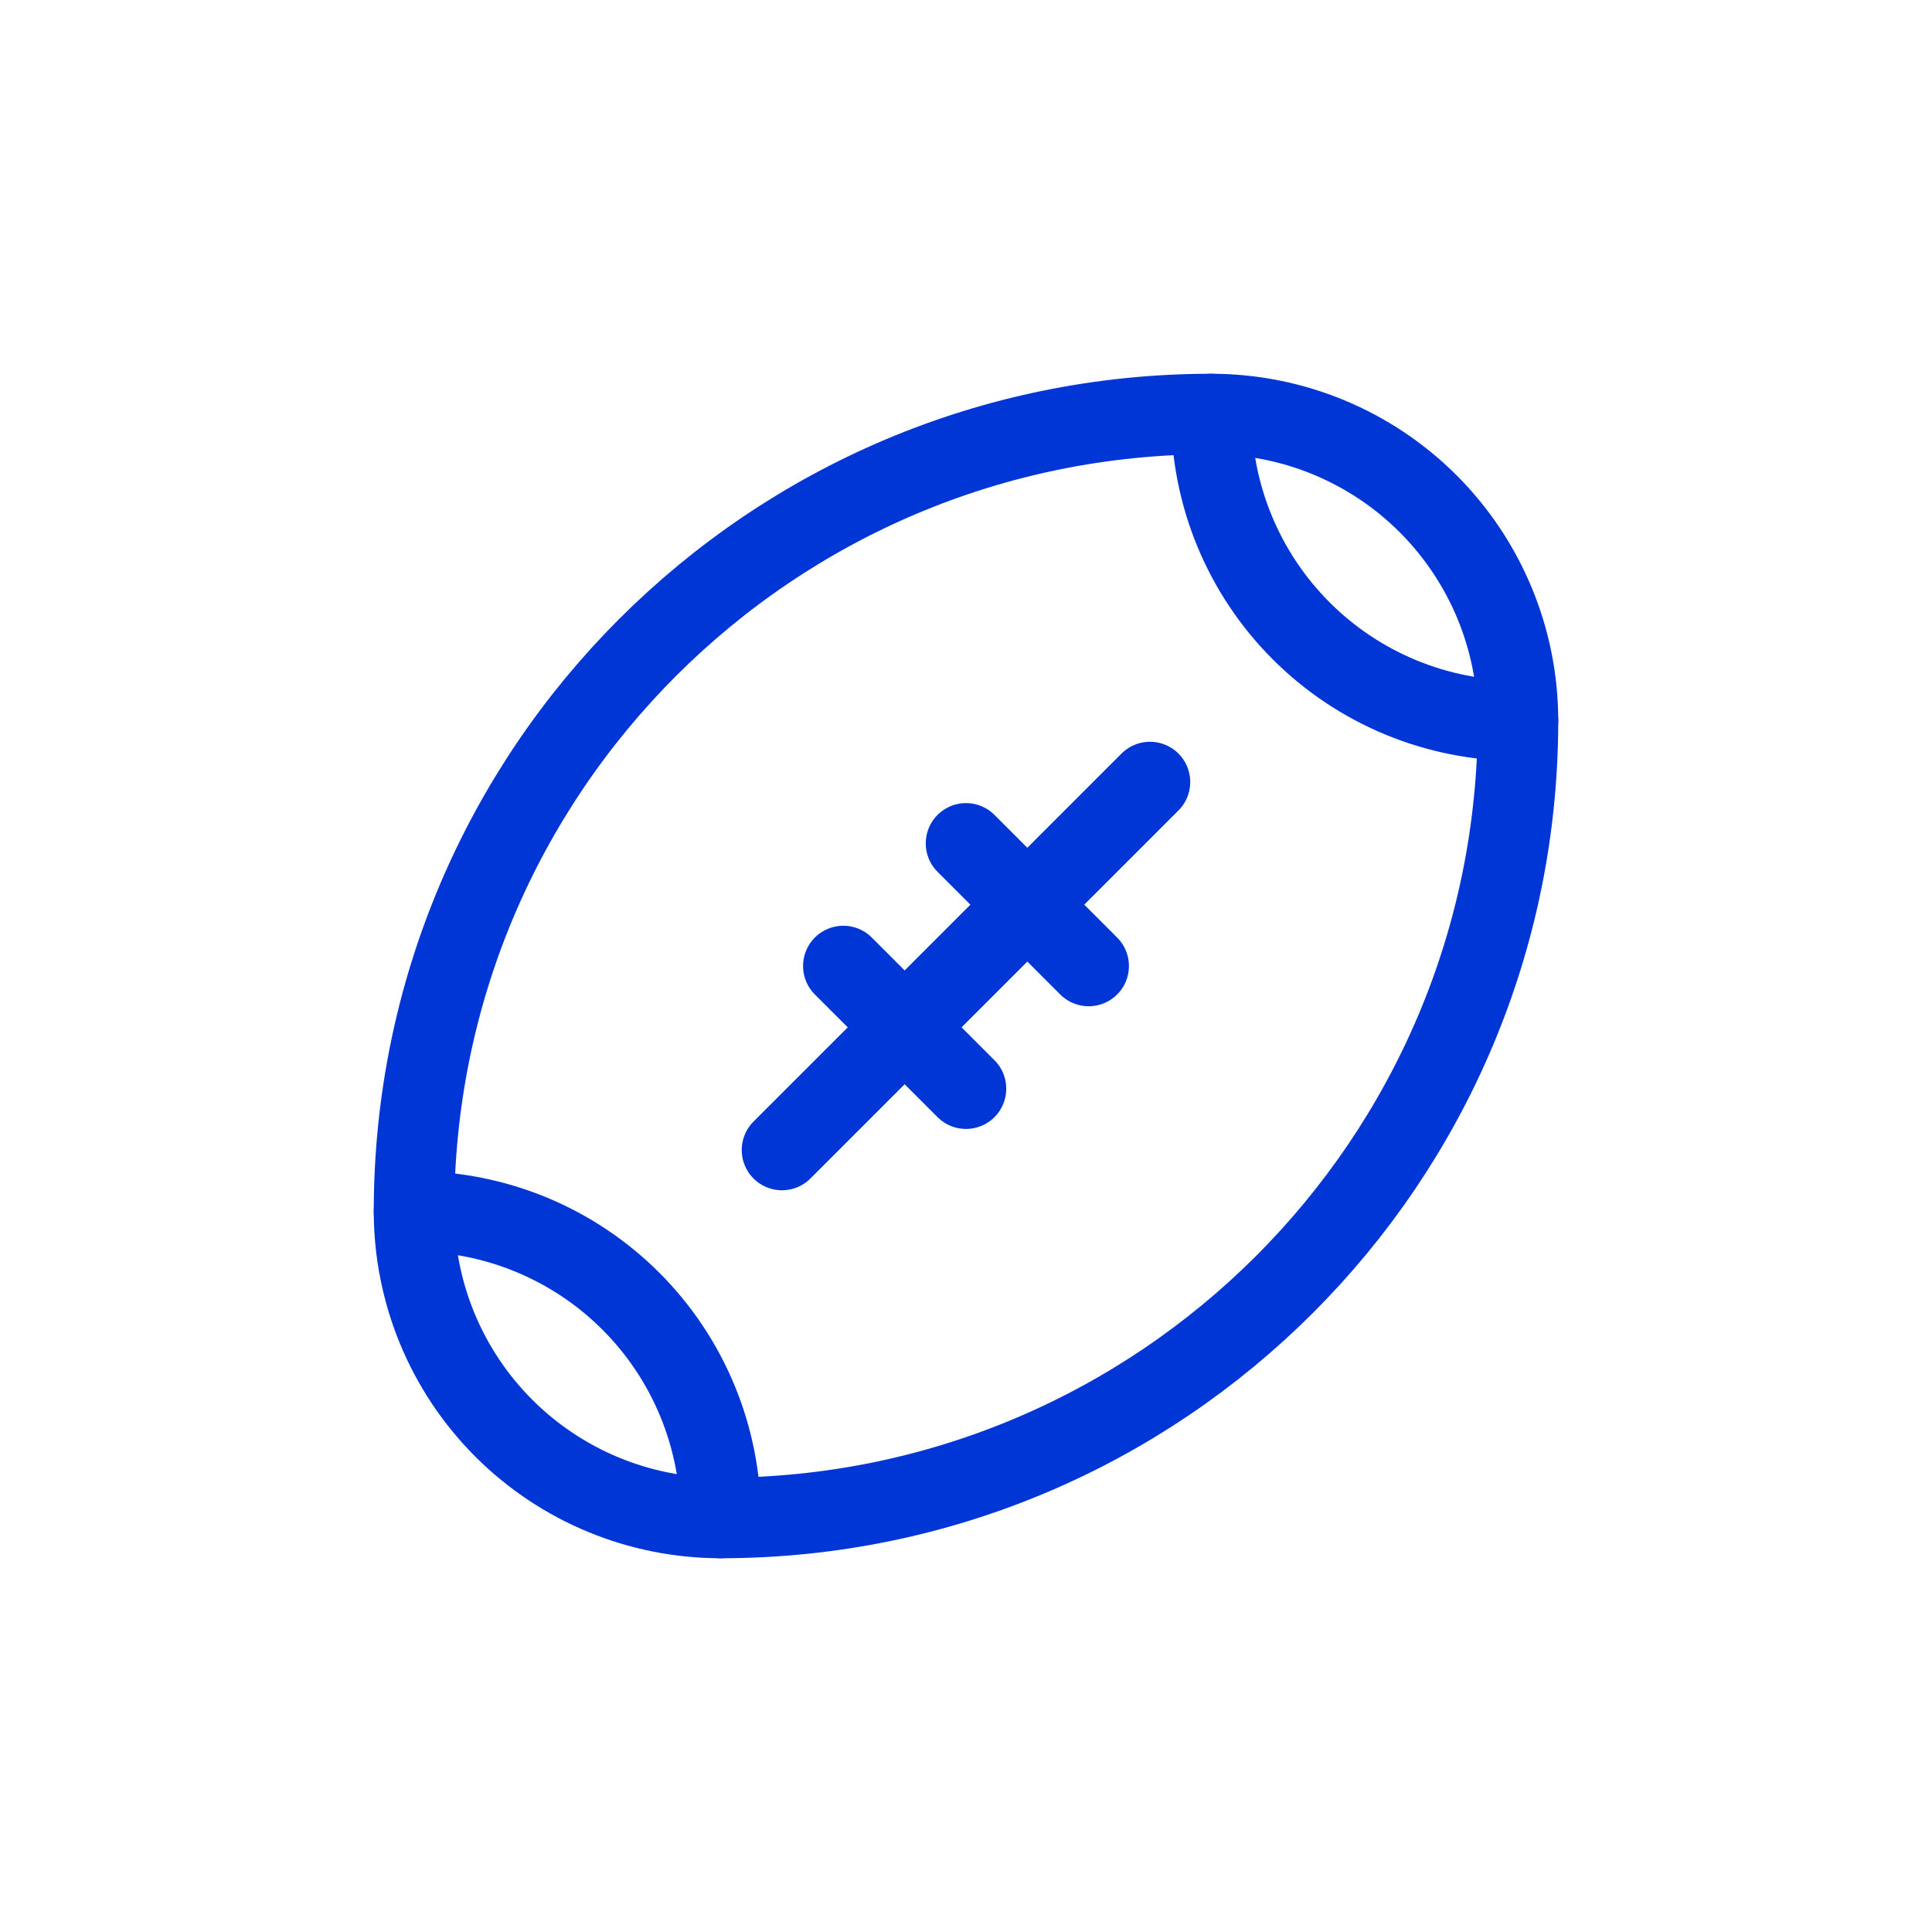 <svg width="48" height="48" viewBox="0 0 48 48" fill="none" xmlns="http://www.w3.org/2000/svg">
<path d="M28.571 19.429L19.428 28.572" stroke="#0036D5" stroke-width="2" stroke-linecap="round" stroke-linejoin="round"/>
<path d="M20.952 24L24 27.048" stroke="#0036D5" stroke-width="2" stroke-linecap="round" stroke-linejoin="round"/>
<path d="M24 20.953L27.048 24" stroke="#0036D5" stroke-width="2" stroke-linecap="round" stroke-linejoin="round"/>
<path d="M17.905 37.715C17.905 35.694 17.102 33.756 15.673 32.327C14.244 30.898 12.306 30.096 10.286 30.096" stroke="#0036D5" stroke-width="2" stroke-linecap="round" stroke-linejoin="round"/>
<path d="M30.095 10.286C19.154 10.286 10.286 19.154 10.286 30.095C10.286 32.116 11.088 34.054 12.517 35.483C13.946 36.912 15.884 37.714 17.905 37.714C28.846 37.714 37.714 28.846 37.714 17.905C37.714 15.884 36.911 13.946 35.483 12.517C34.054 11.088 32.116 10.286 30.095 10.286" stroke="#0036D5" stroke-width="2" stroke-linecap="round" stroke-linejoin="round"/>
<path d="M30.095 10.286C30.095 12.306 30.898 14.244 32.327 15.673C33.756 17.102 35.694 17.905 37.714 17.905" stroke="#0036D5" stroke-width="2" stroke-linecap="round" stroke-linejoin="round"/>
</svg>
